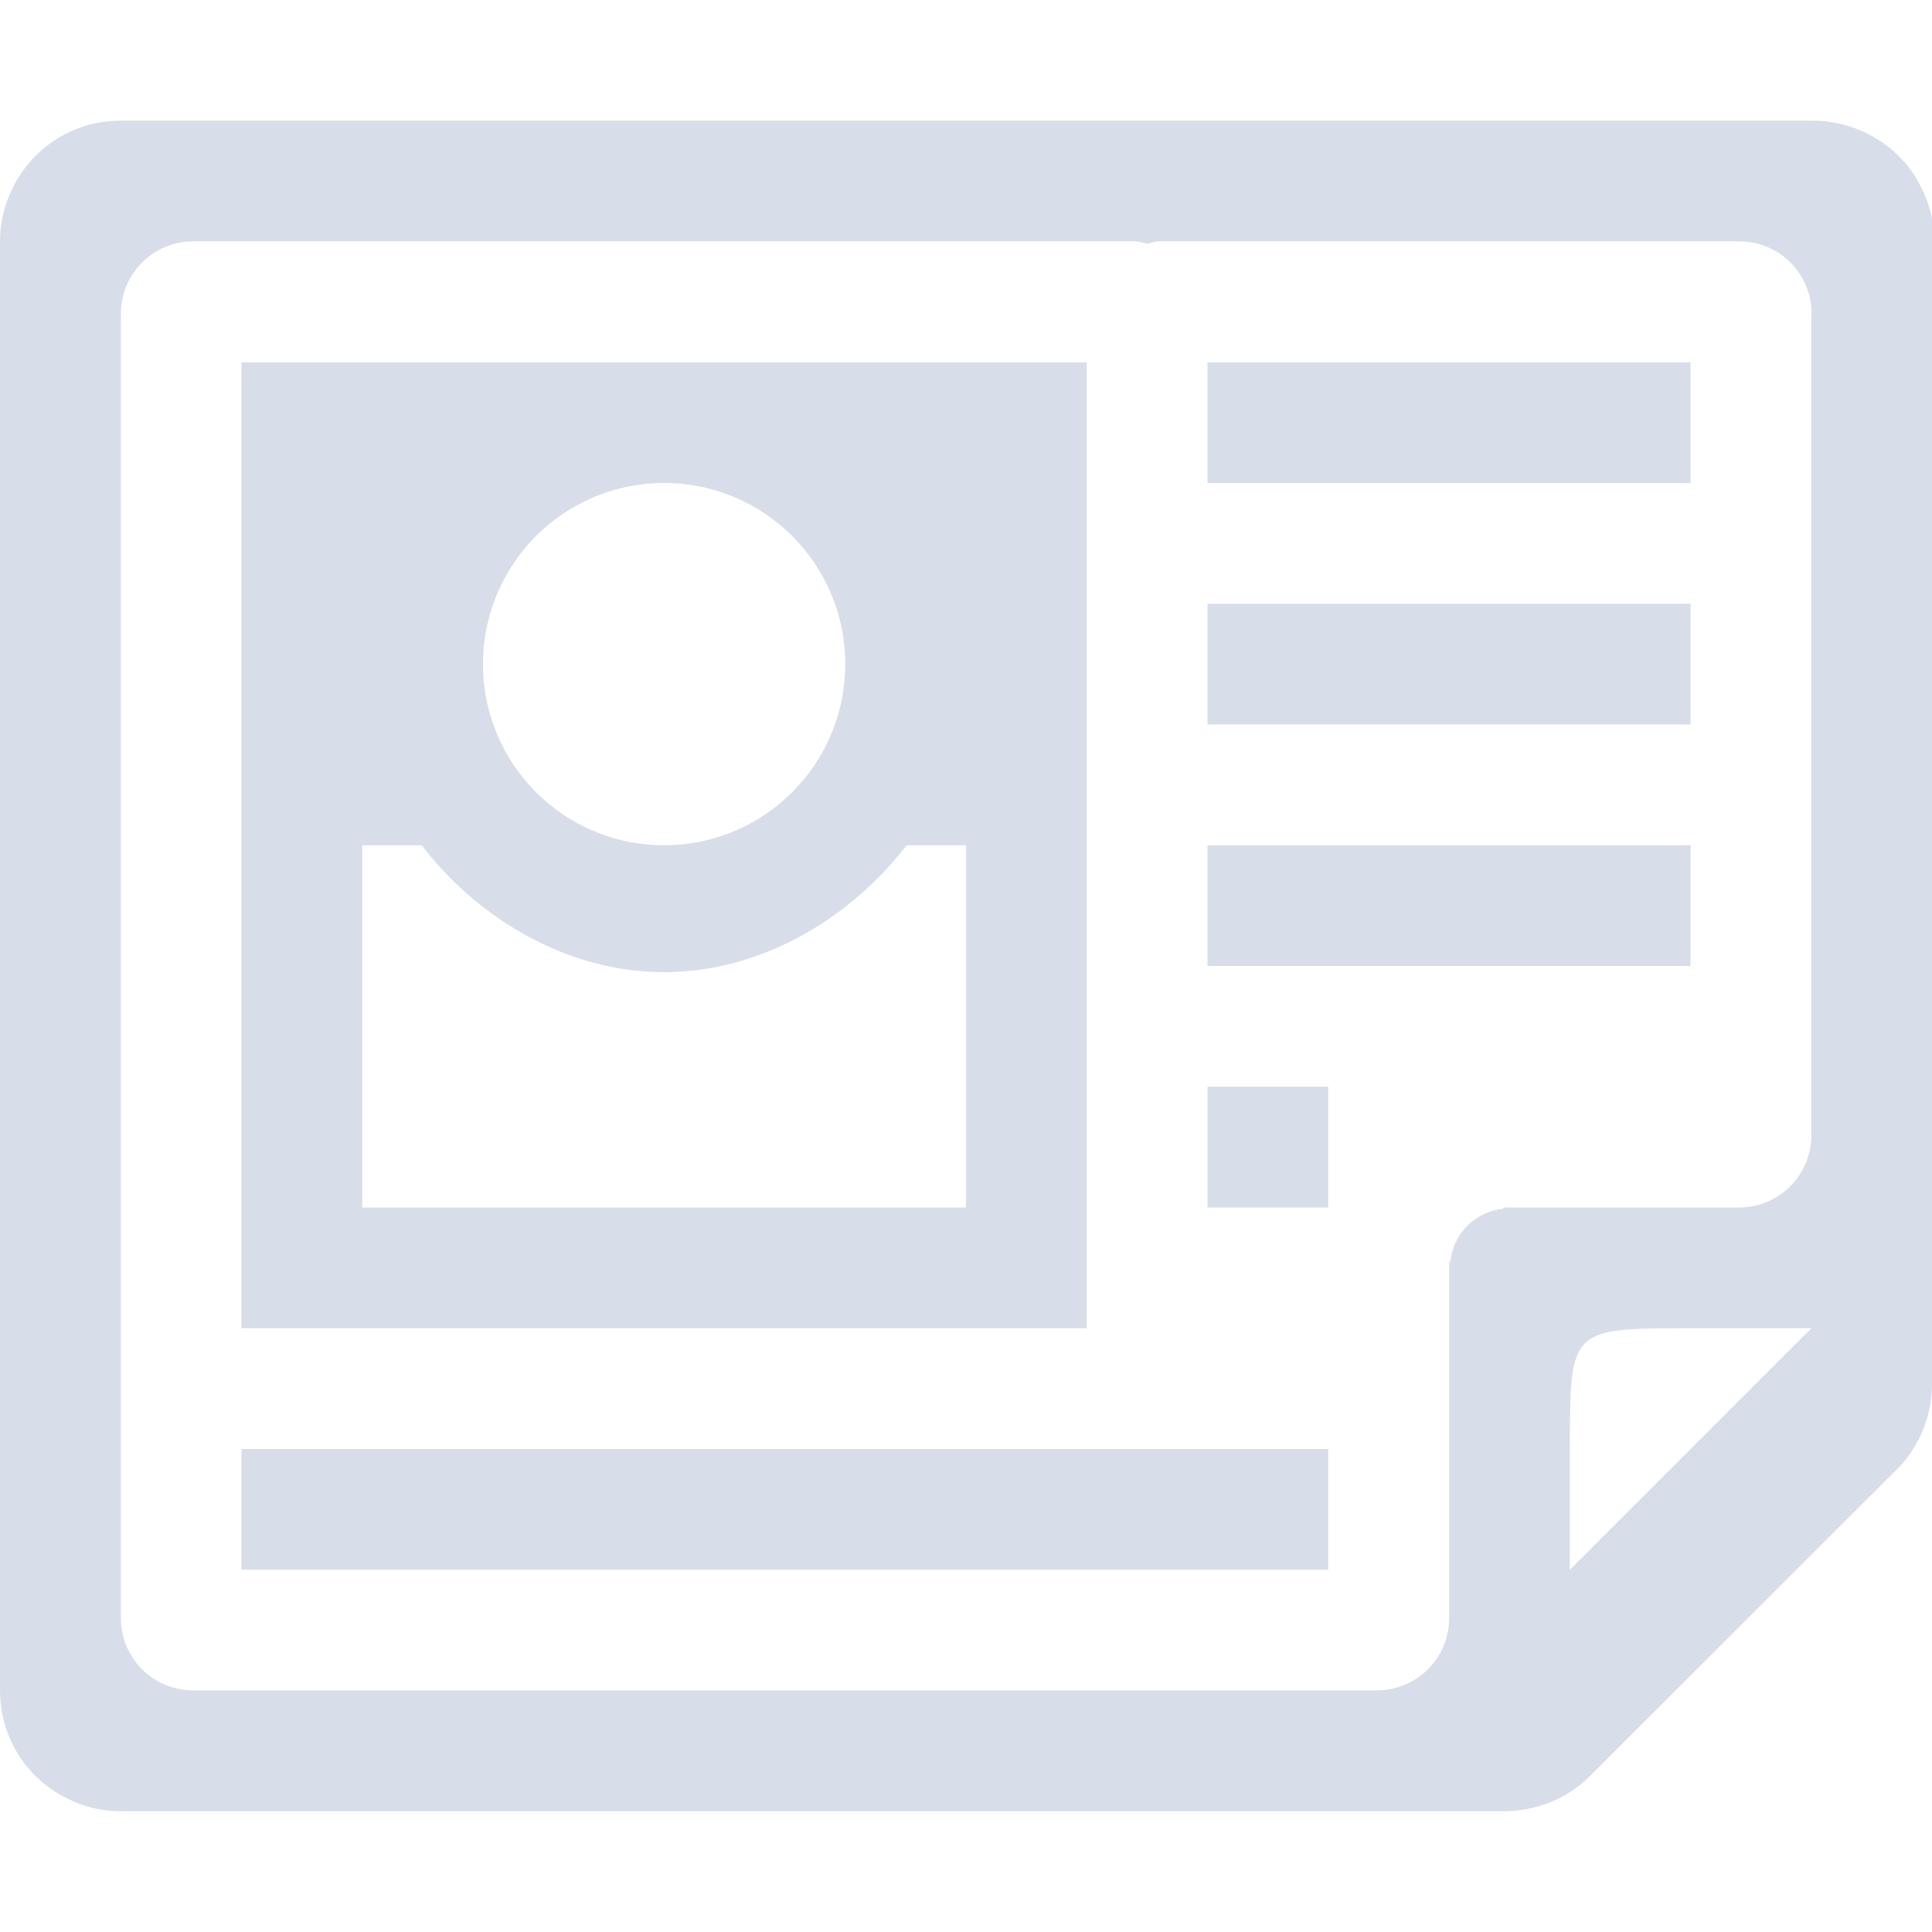 <?xml version="1.0" encoding="UTF-8"?>
<svg version="1.1" viewBox="0 0 16 16" xmlns="http://www.w3.org/2000/svg">
<path d="m16.001 1.812c-0.023-0.114-0.065-0.223-0.125-0.322-0.003-0.004-0.003-0.009-0.006-0.014-0.059-0.096-0.134-0.181-0.221-0.252-0.088-0.071-0.187-0.126-0.293-0.164-0.004-0.001-0.008-0.003-0.012-0.004-0.11-0.039-0.227-0.058-0.344-0.057h-14c-0.133-1.6e-4 -0.266 0.026-0.389 0.078-0.118 0.05-0.225 0.122-0.316 0.213-1e-3 0.001-3e-3 0.003-4e-3 0.004-0.088 0.089-0.158 0.194-0.207 0.309-2e-3 0.005-6e-3 0.01-8e-3 0.016-0.05 0.121-0.076 0.25-0.076 0.381v12c0 0.133 0.026 0.266 0.078 0.389 0.05 0.118 0.122 0.225 0.213 0.316l4e-3 4e-3c0.089 0.088 0.194 0.158 0.309 0.207 5e-3 2e-3 0.01 6e-3 0.015 8e-3 0.121 0.05 0.25 0.076 0.381 0.076h11.438c0.131 2e-3 0.261-0.021 0.383-0.068h0.004c0.001-1e-3 0.003-2e-3 0.004-2e-3 0.122-0.048 0.234-0.12 0.328-0.211l2.564-2.562c0.092-0.095 0.163-0.208 0.211-0.332 0.048-0.123 0.071-0.255 0.068-0.387v-9.438c0.002-0.031 0.002-0.062 0-0.094 0.002-0.031 0.002-0.062 0-0.094zm-1 0.787v6.801c0 0.332-0.267 0.6-0.6 0.6h-1.951v0.01c-0.234 0.025-0.415 0.205-0.439 0.439h-0.01v2.95c0 0.333-0.267 0.6-0.6 0.6h-9.8c-0.333 0-0.6-0.267-0.6-0.6v-10.8c0-0.332 0.267-0.6 0.6-0.6h7.801c0.035 0 0.066 0.014 0.1 0.019 0.034-0.006 0.064-0.019 0.1-0.019h4.801c0.332 0 0.6 0.267 0.6 0.6zm0 8.401-2 2v-1c-1e-4 -1 0-1 1-1z" style="fill:#d8dee9;text-decoration-line:none;text-indent:0;text-transform:none"/>
<g transform="translate(22,1)">
<g transform="translate(-21,1)" style="color:#d8dee9;fill:#d8dee9">
<path d="m9 1h4v1h-4zm0 2h4v1h-4zm0 2h4v1h-4z" overflow="visible"/>
<path d="m1 1v8h7v-8zm3.5 1a1.5 1.5 0 0 1 1.5 1.5 1.5 1.5 0 0 1-1.5 1.5 1.5 1.5 0 0 1-1.5-1.5 1.5 1.5 0 0 1 1.5-1.5zm-2.5 3h0.492c0.479 0.622 1.219 1.051 2.008 1.051s1.528-0.429 2.008-1.051h0.492v3h-5v-3z" style="fill:#d8dee9;paint-order:markers fill stroke"/>
<rect x="1" y="10" width="9" height="1" ry="1.3878e-17" style="fill:#d8dee9;paint-order:markers fill stroke;stroke-width:.567"/>
<rect x="9" y="7" width="1" height="1" ry="2.7756e-17" style="fill-opacity:.994;fill:#d8dee9;paint-order:markers fill stroke"/>
</g>
</g>
</svg>
